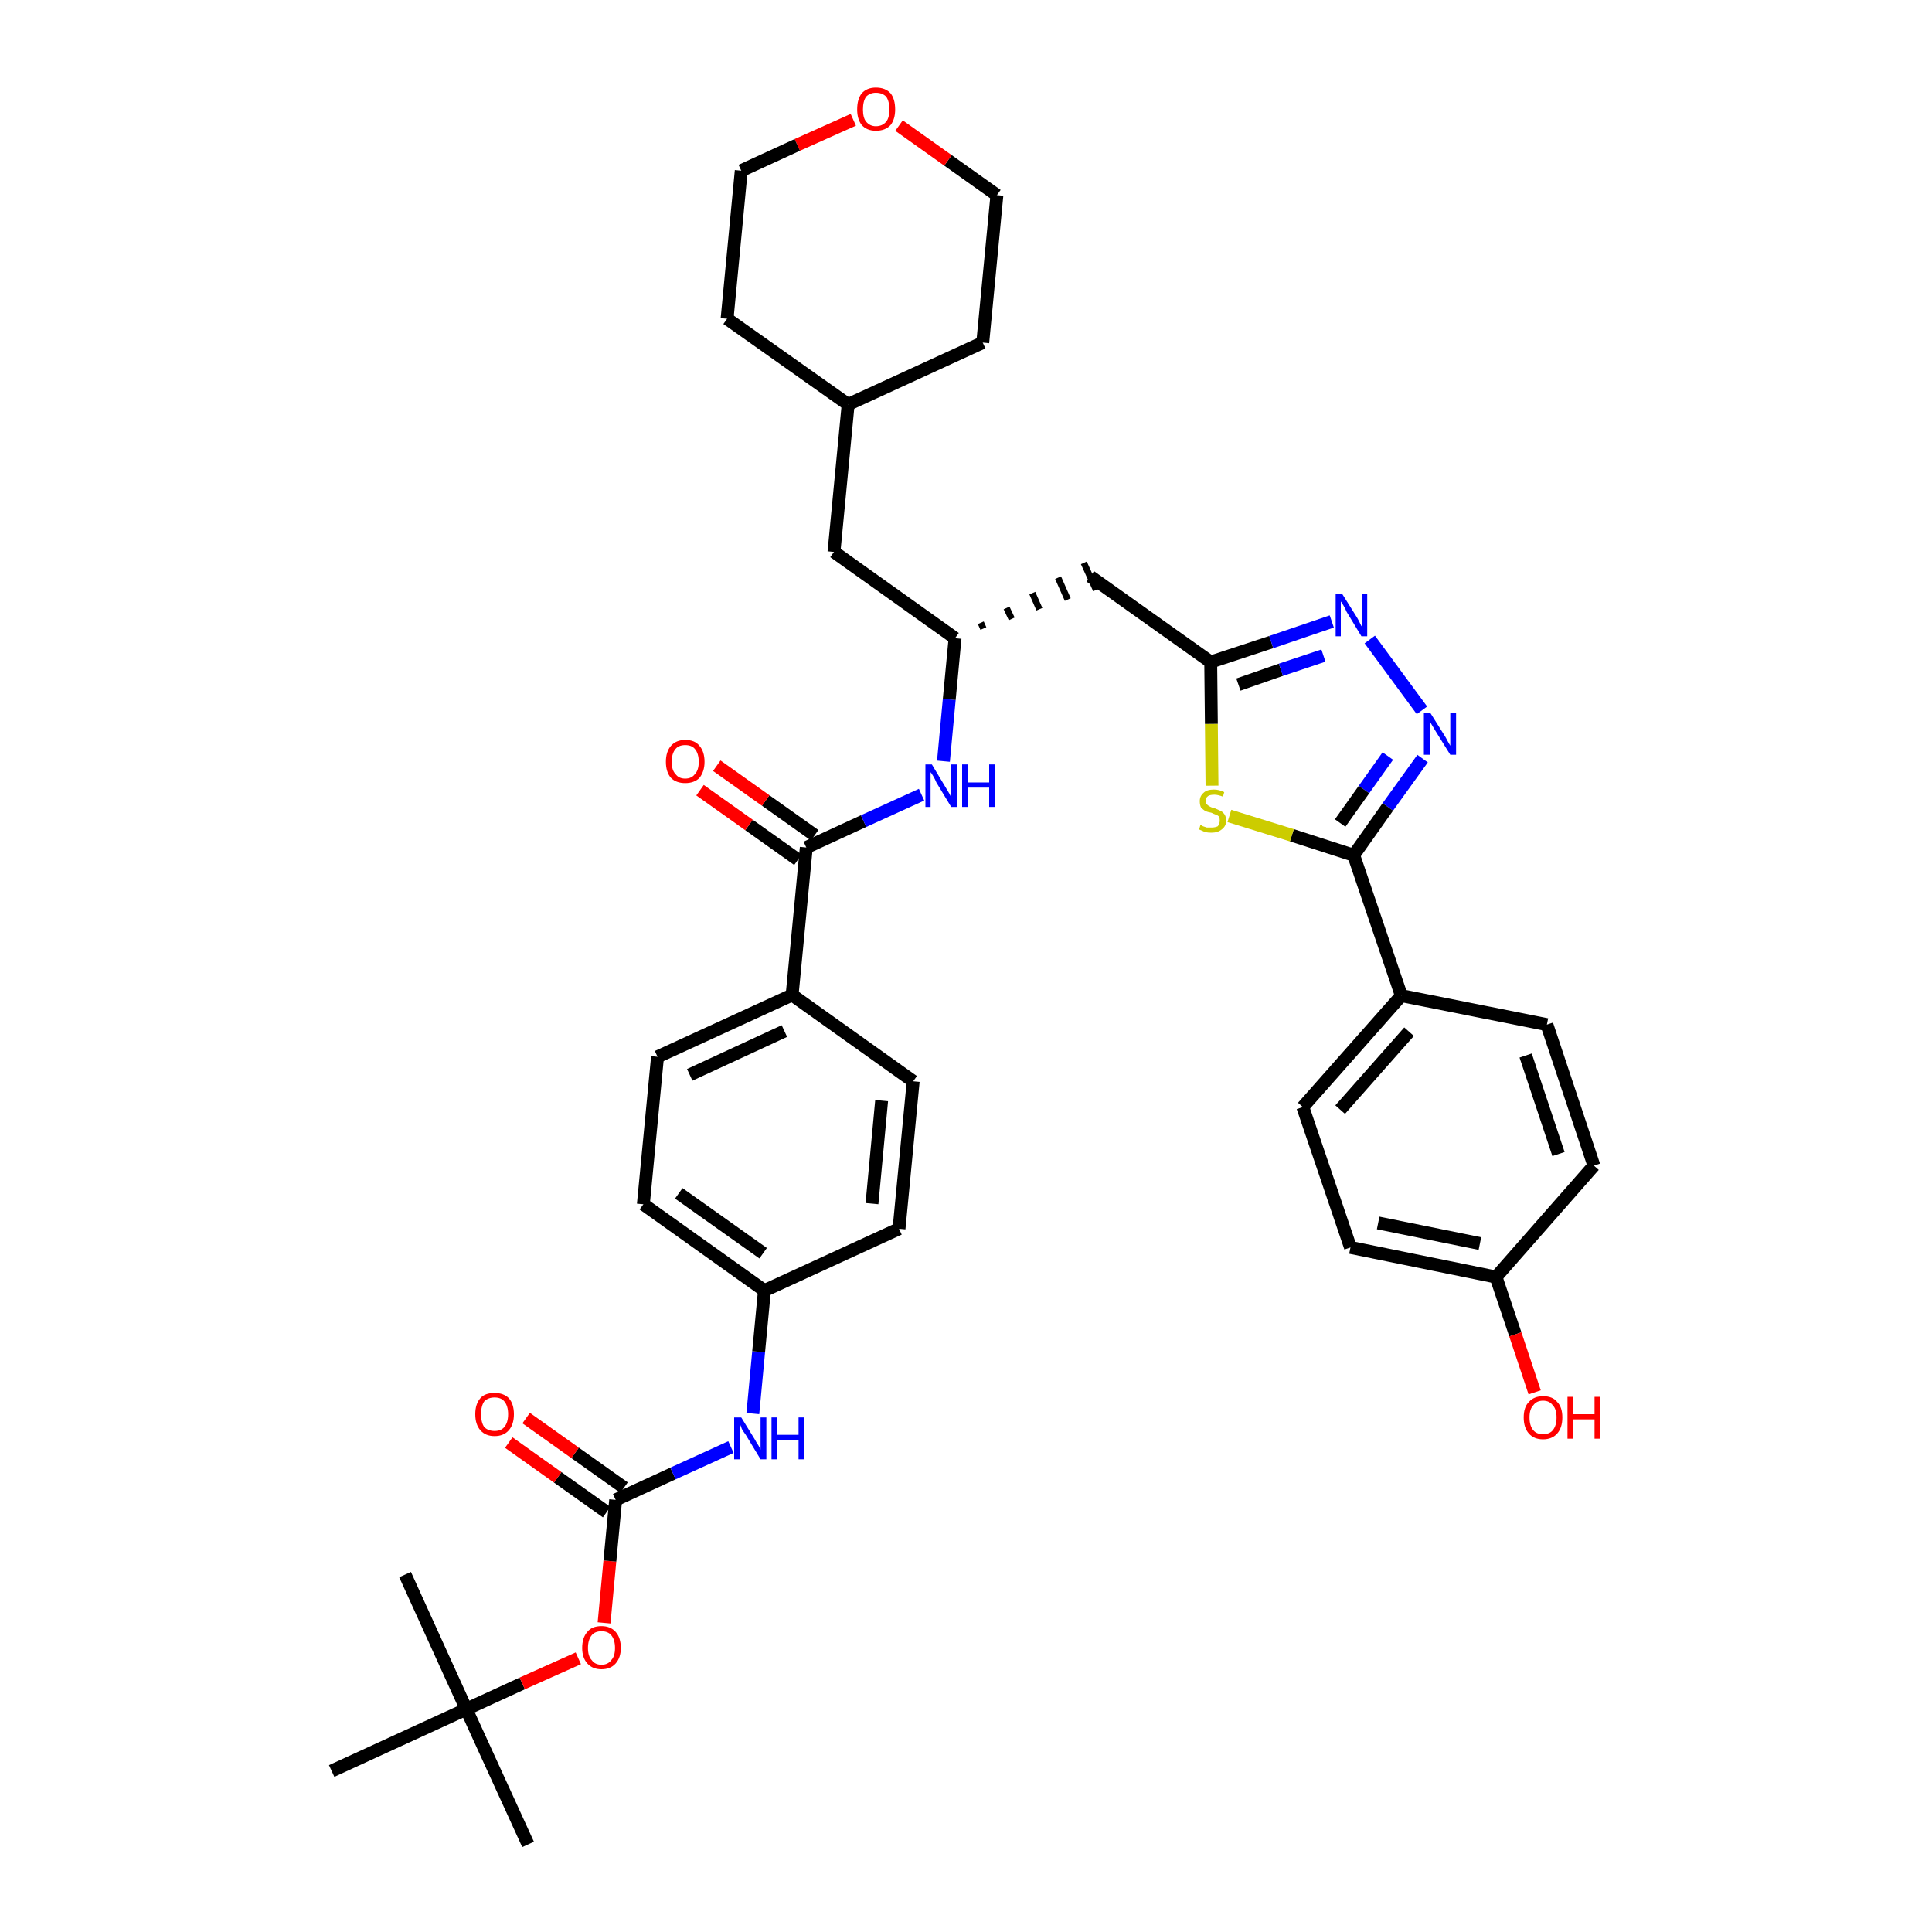 <?xml version='1.0' encoding='iso-8859-1'?>
<svg version='1.1' baseProfile='full'
              xmlns='http://www.w3.org/2000/svg'
                      xmlns:rdkit='http://www.rdkit.org/xml'
                      xmlns:xlink='http://www.w3.org/1999/xlink'
                  xml:space='preserve'
width='300px' height='300px' viewBox='0 0 300 300'>
<!-- END OF HEADER -->
<path class='bond-0 atom-0 atom-1' d='M 82.0,286.4 L 72.4,265.4' style='fill:none;fill-rule:evenodd;stroke:#000000;stroke-width:2.0px;stroke-linecap:butt;stroke-linejoin:miter;stroke-opacity:1' />
<path class='bond-1 atom-1 atom-2' d='M 72.4,265.4 L 62.9,244.5' style='fill:none;fill-rule:evenodd;stroke:#000000;stroke-width:2.0px;stroke-linecap:butt;stroke-linejoin:miter;stroke-opacity:1' />
<path class='bond-2 atom-1 atom-3' d='M 72.4,265.4 L 51.5,275.0' style='fill:none;fill-rule:evenodd;stroke:#000000;stroke-width:2.0px;stroke-linecap:butt;stroke-linejoin:miter;stroke-opacity:1' />
<path class='bond-3 atom-1 atom-4' d='M 72.4,265.4 L 81.1,261.4' style='fill:none;fill-rule:evenodd;stroke:#000000;stroke-width:2.0px;stroke-linecap:butt;stroke-linejoin:miter;stroke-opacity:1' />
<path class='bond-3 atom-1 atom-4' d='M 81.1,261.4 L 89.8,257.5' style='fill:none;fill-rule:evenodd;stroke:#FF0000;stroke-width:2.0px;stroke-linecap:butt;stroke-linejoin:miter;stroke-opacity:1' />
<path class='bond-4 atom-4 atom-5' d='M 93.8,252.0 L 94.7,242.4' style='fill:none;fill-rule:evenodd;stroke:#FF0000;stroke-width:2.0px;stroke-linecap:butt;stroke-linejoin:miter;stroke-opacity:1' />
<path class='bond-4 atom-4 atom-5' d='M 94.7,242.4 L 95.6,232.9' style='fill:none;fill-rule:evenodd;stroke:#000000;stroke-width:2.0px;stroke-linecap:butt;stroke-linejoin:miter;stroke-opacity:1' />
<path class='bond-5 atom-5 atom-6' d='M 96.9,231.0 L 89.3,225.6' style='fill:none;fill-rule:evenodd;stroke:#000000;stroke-width:2.0px;stroke-linecap:butt;stroke-linejoin:miter;stroke-opacity:1' />
<path class='bond-5 atom-5 atom-6' d='M 89.3,225.6 L 81.7,220.2' style='fill:none;fill-rule:evenodd;stroke:#FF0000;stroke-width:2.0px;stroke-linecap:butt;stroke-linejoin:miter;stroke-opacity:1' />
<path class='bond-5 atom-5 atom-6' d='M 94.2,234.8 L 86.6,229.4' style='fill:none;fill-rule:evenodd;stroke:#000000;stroke-width:2.0px;stroke-linecap:butt;stroke-linejoin:miter;stroke-opacity:1' />
<path class='bond-5 atom-5 atom-6' d='M 86.6,229.4 L 79.0,224.0' style='fill:none;fill-rule:evenodd;stroke:#FF0000;stroke-width:2.0px;stroke-linecap:butt;stroke-linejoin:miter;stroke-opacity:1' />
<path class='bond-6 atom-5 atom-7' d='M 95.6,232.9 L 104.5,228.8' style='fill:none;fill-rule:evenodd;stroke:#000000;stroke-width:2.0px;stroke-linecap:butt;stroke-linejoin:miter;stroke-opacity:1' />
<path class='bond-6 atom-5 atom-7' d='M 104.5,228.8 L 113.5,224.7' style='fill:none;fill-rule:evenodd;stroke:#0000FF;stroke-width:2.0px;stroke-linecap:butt;stroke-linejoin:miter;stroke-opacity:1' />
<path class='bond-7 atom-7 atom-8' d='M 116.9,219.5 L 117.8,209.9' style='fill:none;fill-rule:evenodd;stroke:#0000FF;stroke-width:2.0px;stroke-linecap:butt;stroke-linejoin:miter;stroke-opacity:1' />
<path class='bond-7 atom-7 atom-8' d='M 117.8,209.9 L 118.7,200.4' style='fill:none;fill-rule:evenodd;stroke:#000000;stroke-width:2.0px;stroke-linecap:butt;stroke-linejoin:miter;stroke-opacity:1' />
<path class='bond-8 atom-8 atom-9' d='M 118.7,200.4 L 99.9,187.0' style='fill:none;fill-rule:evenodd;stroke:#000000;stroke-width:2.0px;stroke-linecap:butt;stroke-linejoin:miter;stroke-opacity:1' />
<path class='bond-8 atom-8 atom-9' d='M 118.5,194.6 L 105.4,185.3' style='fill:none;fill-rule:evenodd;stroke:#000000;stroke-width:2.0px;stroke-linecap:butt;stroke-linejoin:miter;stroke-opacity:1' />
<path class='bond-37 atom-37 atom-8' d='M 139.6,190.8 L 118.7,200.4' style='fill:none;fill-rule:evenodd;stroke:#000000;stroke-width:2.0px;stroke-linecap:butt;stroke-linejoin:miter;stroke-opacity:1' />
<path class='bond-9 atom-9 atom-10' d='M 99.9,187.0 L 102.1,164.1' style='fill:none;fill-rule:evenodd;stroke:#000000;stroke-width:2.0px;stroke-linecap:butt;stroke-linejoin:miter;stroke-opacity:1' />
<path class='bond-10 atom-10 atom-11' d='M 102.1,164.1 L 123.0,154.5' style='fill:none;fill-rule:evenodd;stroke:#000000;stroke-width:2.0px;stroke-linecap:butt;stroke-linejoin:miter;stroke-opacity:1' />
<path class='bond-10 atom-10 atom-11' d='M 107.1,166.9 L 121.8,160.1' style='fill:none;fill-rule:evenodd;stroke:#000000;stroke-width:2.0px;stroke-linecap:butt;stroke-linejoin:miter;stroke-opacity:1' />
<path class='bond-11 atom-11 atom-12' d='M 123.0,154.5 L 125.2,131.6' style='fill:none;fill-rule:evenodd;stroke:#000000;stroke-width:2.0px;stroke-linecap:butt;stroke-linejoin:miter;stroke-opacity:1' />
<path class='bond-35 atom-11 atom-36' d='M 123.0,154.5 L 141.8,167.9' style='fill:none;fill-rule:evenodd;stroke:#000000;stroke-width:2.0px;stroke-linecap:butt;stroke-linejoin:miter;stroke-opacity:1' />
<path class='bond-12 atom-12 atom-13' d='M 126.5,129.7 L 118.9,124.3' style='fill:none;fill-rule:evenodd;stroke:#000000;stroke-width:2.0px;stroke-linecap:butt;stroke-linejoin:miter;stroke-opacity:1' />
<path class='bond-12 atom-12 atom-13' d='M 118.9,124.3 L 111.3,118.9' style='fill:none;fill-rule:evenodd;stroke:#FF0000;stroke-width:2.0px;stroke-linecap:butt;stroke-linejoin:miter;stroke-opacity:1' />
<path class='bond-12 atom-12 atom-13' d='M 123.9,133.5 L 116.3,128.1' style='fill:none;fill-rule:evenodd;stroke:#000000;stroke-width:2.0px;stroke-linecap:butt;stroke-linejoin:miter;stroke-opacity:1' />
<path class='bond-12 atom-12 atom-13' d='M 116.3,128.1 L 108.7,122.7' style='fill:none;fill-rule:evenodd;stroke:#FF0000;stroke-width:2.0px;stroke-linecap:butt;stroke-linejoin:miter;stroke-opacity:1' />
<path class='bond-13 atom-12 atom-14' d='M 125.2,131.6 L 134.1,127.5' style='fill:none;fill-rule:evenodd;stroke:#000000;stroke-width:2.0px;stroke-linecap:butt;stroke-linejoin:miter;stroke-opacity:1' />
<path class='bond-13 atom-12 atom-14' d='M 134.1,127.5 L 143.1,123.4' style='fill:none;fill-rule:evenodd;stroke:#0000FF;stroke-width:2.0px;stroke-linecap:butt;stroke-linejoin:miter;stroke-opacity:1' />
<path class='bond-14 atom-14 atom-15' d='M 146.5,118.2 L 147.4,108.6' style='fill:none;fill-rule:evenodd;stroke:#0000FF;stroke-width:2.0px;stroke-linecap:butt;stroke-linejoin:miter;stroke-opacity:1' />
<path class='bond-14 atom-14 atom-15' d='M 147.4,108.6 L 148.3,99.1' style='fill:none;fill-rule:evenodd;stroke:#000000;stroke-width:2.0px;stroke-linecap:butt;stroke-linejoin:miter;stroke-opacity:1' />
<path class='bond-15 atom-15 atom-16' d='M 152.7,97.6 L 152.3,96.7' style='fill:none;fill-rule:evenodd;stroke:#000000;stroke-width:1.0px;stroke-linecap:butt;stroke-linejoin:miter;stroke-opacity:1' />
<path class='bond-15 atom-15 atom-16' d='M 157.1,96.1 L 156.3,94.4' style='fill:none;fill-rule:evenodd;stroke:#000000;stroke-width:1.0px;stroke-linecap:butt;stroke-linejoin:miter;stroke-opacity:1' />
<path class='bond-15 atom-15 atom-16' d='M 161.4,94.6 L 160.3,92.1' style='fill:none;fill-rule:evenodd;stroke:#000000;stroke-width:1.0px;stroke-linecap:butt;stroke-linejoin:miter;stroke-opacity:1' />
<path class='bond-15 atom-15 atom-16' d='M 165.8,93.1 L 164.3,89.7' style='fill:none;fill-rule:evenodd;stroke:#000000;stroke-width:1.0px;stroke-linecap:butt;stroke-linejoin:miter;stroke-opacity:1' />
<path class='bond-15 atom-15 atom-16' d='M 170.2,91.6 L 168.3,87.4' style='fill:none;fill-rule:evenodd;stroke:#000000;stroke-width:1.0px;stroke-linecap:butt;stroke-linejoin:miter;stroke-opacity:1' />
<path class='bond-28 atom-15 atom-29' d='M 148.3,99.1 L 129.5,85.7' style='fill:none;fill-rule:evenodd;stroke:#000000;stroke-width:2.0px;stroke-linecap:butt;stroke-linejoin:miter;stroke-opacity:1' />
<path class='bond-16 atom-16 atom-17' d='M 169.3,89.5 L 188.0,102.8' style='fill:none;fill-rule:evenodd;stroke:#000000;stroke-width:2.0px;stroke-linecap:butt;stroke-linejoin:miter;stroke-opacity:1' />
<path class='bond-17 atom-17 atom-18' d='M 188.0,102.8 L 197.4,99.7' style='fill:none;fill-rule:evenodd;stroke:#000000;stroke-width:2.0px;stroke-linecap:butt;stroke-linejoin:miter;stroke-opacity:1' />
<path class='bond-17 atom-17 atom-18' d='M 197.4,99.7 L 206.8,96.5' style='fill:none;fill-rule:evenodd;stroke:#0000FF;stroke-width:2.0px;stroke-linecap:butt;stroke-linejoin:miter;stroke-opacity:1' />
<path class='bond-17 atom-17 atom-18' d='M 192.3,106.3 L 198.9,104.0' style='fill:none;fill-rule:evenodd;stroke:#000000;stroke-width:2.0px;stroke-linecap:butt;stroke-linejoin:miter;stroke-opacity:1' />
<path class='bond-17 atom-17 atom-18' d='M 198.9,104.0 L 205.5,101.8' style='fill:none;fill-rule:evenodd;stroke:#0000FF;stroke-width:2.0px;stroke-linecap:butt;stroke-linejoin:miter;stroke-opacity:1' />
<path class='bond-38 atom-28 atom-17' d='M 188.2,122.0 L 188.1,112.4' style='fill:none;fill-rule:evenodd;stroke:#CCCC00;stroke-width:2.0px;stroke-linecap:butt;stroke-linejoin:miter;stroke-opacity:1' />
<path class='bond-38 atom-28 atom-17' d='M 188.1,112.4 L 188.0,102.8' style='fill:none;fill-rule:evenodd;stroke:#000000;stroke-width:2.0px;stroke-linecap:butt;stroke-linejoin:miter;stroke-opacity:1' />
<path class='bond-18 atom-18 atom-19' d='M 212.7,99.3 L 220.8,110.3' style='fill:none;fill-rule:evenodd;stroke:#0000FF;stroke-width:2.0px;stroke-linecap:butt;stroke-linejoin:miter;stroke-opacity:1' />
<path class='bond-19 atom-19 atom-20' d='M 220.9,117.8 L 215.5,125.3' style='fill:none;fill-rule:evenodd;stroke:#0000FF;stroke-width:2.0px;stroke-linecap:butt;stroke-linejoin:miter;stroke-opacity:1' />
<path class='bond-19 atom-19 atom-20' d='M 215.5,125.3 L 210.2,132.8' style='fill:none;fill-rule:evenodd;stroke:#000000;stroke-width:2.0px;stroke-linecap:butt;stroke-linejoin:miter;stroke-opacity:1' />
<path class='bond-19 atom-19 atom-20' d='M 215.5,117.4 L 211.8,122.6' style='fill:none;fill-rule:evenodd;stroke:#0000FF;stroke-width:2.0px;stroke-linecap:butt;stroke-linejoin:miter;stroke-opacity:1' />
<path class='bond-19 atom-19 atom-20' d='M 211.8,122.6 L 208.1,127.8' style='fill:none;fill-rule:evenodd;stroke:#000000;stroke-width:2.0px;stroke-linecap:butt;stroke-linejoin:miter;stroke-opacity:1' />
<path class='bond-20 atom-20 atom-21' d='M 210.2,132.8 L 217.6,154.6' style='fill:none;fill-rule:evenodd;stroke:#000000;stroke-width:2.0px;stroke-linecap:butt;stroke-linejoin:miter;stroke-opacity:1' />
<path class='bond-27 atom-20 atom-28' d='M 210.2,132.8 L 200.6,129.7' style='fill:none;fill-rule:evenodd;stroke:#000000;stroke-width:2.0px;stroke-linecap:butt;stroke-linejoin:miter;stroke-opacity:1' />
<path class='bond-27 atom-20 atom-28' d='M 200.6,129.7 L 190.9,126.7' style='fill:none;fill-rule:evenodd;stroke:#CCCC00;stroke-width:2.0px;stroke-linecap:butt;stroke-linejoin:miter;stroke-opacity:1' />
<path class='bond-21 atom-21 atom-22' d='M 217.6,154.6 L 202.3,171.9' style='fill:none;fill-rule:evenodd;stroke:#000000;stroke-width:2.0px;stroke-linecap:butt;stroke-linejoin:miter;stroke-opacity:1' />
<path class='bond-21 atom-21 atom-22' d='M 218.8,160.2 L 208.1,172.3' style='fill:none;fill-rule:evenodd;stroke:#000000;stroke-width:2.0px;stroke-linecap:butt;stroke-linejoin:miter;stroke-opacity:1' />
<path class='bond-40 atom-27 atom-21' d='M 240.2,159.1 L 217.6,154.6' style='fill:none;fill-rule:evenodd;stroke:#000000;stroke-width:2.0px;stroke-linecap:butt;stroke-linejoin:miter;stroke-opacity:1' />
<path class='bond-22 atom-22 atom-23' d='M 202.3,171.9 L 209.7,193.7' style='fill:none;fill-rule:evenodd;stroke:#000000;stroke-width:2.0px;stroke-linecap:butt;stroke-linejoin:miter;stroke-opacity:1' />
<path class='bond-23 atom-23 atom-24' d='M 209.7,193.7 L 232.3,198.3' style='fill:none;fill-rule:evenodd;stroke:#000000;stroke-width:2.0px;stroke-linecap:butt;stroke-linejoin:miter;stroke-opacity:1' />
<path class='bond-23 atom-23 atom-24' d='M 214.0,189.9 L 229.8,193.1' style='fill:none;fill-rule:evenodd;stroke:#000000;stroke-width:2.0px;stroke-linecap:butt;stroke-linejoin:miter;stroke-opacity:1' />
<path class='bond-24 atom-24 atom-25' d='M 232.3,198.3 L 235.3,207.2' style='fill:none;fill-rule:evenodd;stroke:#000000;stroke-width:2.0px;stroke-linecap:butt;stroke-linejoin:miter;stroke-opacity:1' />
<path class='bond-24 atom-24 atom-25' d='M 235.3,207.2 L 238.3,216.2' style='fill:none;fill-rule:evenodd;stroke:#FF0000;stroke-width:2.0px;stroke-linecap:butt;stroke-linejoin:miter;stroke-opacity:1' />
<path class='bond-25 atom-24 atom-26' d='M 232.3,198.3 L 247.5,181.0' style='fill:none;fill-rule:evenodd;stroke:#000000;stroke-width:2.0px;stroke-linecap:butt;stroke-linejoin:miter;stroke-opacity:1' />
<path class='bond-26 atom-26 atom-27' d='M 247.5,181.0 L 240.2,159.1' style='fill:none;fill-rule:evenodd;stroke:#000000;stroke-width:2.0px;stroke-linecap:butt;stroke-linejoin:miter;stroke-opacity:1' />
<path class='bond-26 atom-26 atom-27' d='M 242.0,179.2 L 236.9,163.9' style='fill:none;fill-rule:evenodd;stroke:#000000;stroke-width:2.0px;stroke-linecap:butt;stroke-linejoin:miter;stroke-opacity:1' />
<path class='bond-29 atom-29 atom-30' d='M 129.5,85.7 L 131.7,62.8' style='fill:none;fill-rule:evenodd;stroke:#000000;stroke-width:2.0px;stroke-linecap:butt;stroke-linejoin:miter;stroke-opacity:1' />
<path class='bond-30 atom-30 atom-31' d='M 131.7,62.8 L 152.6,53.2' style='fill:none;fill-rule:evenodd;stroke:#000000;stroke-width:2.0px;stroke-linecap:butt;stroke-linejoin:miter;stroke-opacity:1' />
<path class='bond-39 atom-35 atom-30' d='M 112.9,49.5 L 131.7,62.8' style='fill:none;fill-rule:evenodd;stroke:#000000;stroke-width:2.0px;stroke-linecap:butt;stroke-linejoin:miter;stroke-opacity:1' />
<path class='bond-31 atom-31 atom-32' d='M 152.6,53.2 L 154.8,30.3' style='fill:none;fill-rule:evenodd;stroke:#000000;stroke-width:2.0px;stroke-linecap:butt;stroke-linejoin:miter;stroke-opacity:1' />
<path class='bond-32 atom-32 atom-33' d='M 154.8,30.3 L 147.2,24.9' style='fill:none;fill-rule:evenodd;stroke:#000000;stroke-width:2.0px;stroke-linecap:butt;stroke-linejoin:miter;stroke-opacity:1' />
<path class='bond-32 atom-32 atom-33' d='M 147.2,24.9 L 139.6,19.5' style='fill:none;fill-rule:evenodd;stroke:#FF0000;stroke-width:2.0px;stroke-linecap:butt;stroke-linejoin:miter;stroke-opacity:1' />
<path class='bond-33 atom-33 atom-34' d='M 132.5,18.6 L 123.8,22.5' style='fill:none;fill-rule:evenodd;stroke:#FF0000;stroke-width:2.0px;stroke-linecap:butt;stroke-linejoin:miter;stroke-opacity:1' />
<path class='bond-33 atom-33 atom-34' d='M 123.8,22.5 L 115.1,26.5' style='fill:none;fill-rule:evenodd;stroke:#000000;stroke-width:2.0px;stroke-linecap:butt;stroke-linejoin:miter;stroke-opacity:1' />
<path class='bond-34 atom-34 atom-35' d='M 115.1,26.5 L 112.9,49.5' style='fill:none;fill-rule:evenodd;stroke:#000000;stroke-width:2.0px;stroke-linecap:butt;stroke-linejoin:miter;stroke-opacity:1' />
<path class='bond-36 atom-36 atom-37' d='M 141.8,167.9 L 139.6,190.8' style='fill:none;fill-rule:evenodd;stroke:#000000;stroke-width:2.0px;stroke-linecap:butt;stroke-linejoin:miter;stroke-opacity:1' />
<path class='bond-36 atom-36 atom-37' d='M 136.9,170.9 L 135.4,186.9' style='fill:none;fill-rule:evenodd;stroke:#000000;stroke-width:2.0px;stroke-linecap:butt;stroke-linejoin:miter;stroke-opacity:1' />
<path  class='atom-4' d='M 90.4 255.9
Q 90.4 254.3, 91.2 253.4
Q 91.9 252.5, 93.4 252.5
Q 94.8 252.5, 95.6 253.4
Q 96.4 254.3, 96.4 255.9
Q 96.4 257.4, 95.6 258.3
Q 94.8 259.2, 93.4 259.2
Q 92.0 259.2, 91.2 258.3
Q 90.4 257.4, 90.4 255.9
M 93.4 258.5
Q 94.4 258.5, 94.9 257.8
Q 95.5 257.2, 95.5 255.9
Q 95.5 254.6, 94.9 253.9
Q 94.4 253.3, 93.4 253.3
Q 92.4 253.3, 91.9 253.9
Q 91.3 254.6, 91.3 255.9
Q 91.3 257.2, 91.9 257.8
Q 92.4 258.5, 93.4 258.5
' fill='#FF0000'/>
<path  class='atom-6' d='M 73.8 219.6
Q 73.8 218.0, 74.6 217.1
Q 75.3 216.3, 76.8 216.3
Q 78.2 216.3, 79.0 217.1
Q 79.8 218.0, 79.8 219.6
Q 79.8 221.2, 79.0 222.1
Q 78.2 223.0, 76.8 223.0
Q 75.4 223.0, 74.6 222.1
Q 73.8 221.2, 73.8 219.6
M 76.8 222.2
Q 77.8 222.2, 78.3 221.6
Q 78.9 220.9, 78.9 219.6
Q 78.9 218.3, 78.3 217.6
Q 77.8 217.0, 76.8 217.0
Q 75.8 217.0, 75.2 217.6
Q 74.7 218.3, 74.7 219.6
Q 74.7 220.9, 75.2 221.6
Q 75.8 222.2, 76.8 222.2
' fill='#FF0000'/>
<path  class='atom-7' d='M 115.1 220.1
L 117.2 223.5
Q 117.4 223.9, 117.8 224.5
Q 118.1 225.1, 118.1 225.1
L 118.1 220.1
L 119.0 220.1
L 119.0 226.6
L 118.1 226.6
L 115.8 222.8
Q 115.5 222.4, 115.2 221.9
Q 115.0 221.3, 114.9 221.2
L 114.9 226.6
L 114.0 226.6
L 114.0 220.1
L 115.1 220.1
' fill='#0000FF'/>
<path  class='atom-7' d='M 119.8 220.1
L 120.6 220.1
L 120.6 222.8
L 124.0 222.8
L 124.0 220.1
L 124.9 220.1
L 124.9 226.6
L 124.0 226.6
L 124.0 223.6
L 120.6 223.6
L 120.6 226.6
L 119.8 226.6
L 119.8 220.1
' fill='#0000FF'/>
<path  class='atom-13' d='M 103.4 118.3
Q 103.4 116.7, 104.2 115.8
Q 105.0 114.9, 106.4 114.9
Q 107.9 114.9, 108.6 115.8
Q 109.4 116.7, 109.4 118.3
Q 109.4 119.8, 108.6 120.8
Q 107.8 121.6, 106.4 121.6
Q 105.0 121.6, 104.2 120.8
Q 103.4 119.9, 103.4 118.3
M 106.4 120.9
Q 107.4 120.9, 107.9 120.2
Q 108.5 119.6, 108.5 118.3
Q 108.5 117.0, 107.9 116.3
Q 107.4 115.7, 106.4 115.7
Q 105.4 115.7, 104.9 116.3
Q 104.3 117.0, 104.3 118.3
Q 104.3 119.6, 104.9 120.2
Q 105.4 120.9, 106.4 120.9
' fill='#FF0000'/>
<path  class='atom-14' d='M 144.7 118.7
L 146.8 122.2
Q 147.0 122.5, 147.4 123.2
Q 147.7 123.8, 147.7 123.8
L 147.7 118.7
L 148.6 118.7
L 148.6 125.3
L 147.7 125.3
L 145.4 121.5
Q 145.2 121.0, 144.9 120.5
Q 144.6 120.0, 144.5 119.9
L 144.5 125.3
L 143.7 125.3
L 143.7 118.7
L 144.7 118.7
' fill='#0000FF'/>
<path  class='atom-14' d='M 149.4 118.7
L 150.3 118.7
L 150.3 121.5
L 153.6 121.5
L 153.6 118.7
L 154.5 118.7
L 154.5 125.3
L 153.6 125.3
L 153.6 122.3
L 150.3 122.3
L 150.3 125.3
L 149.4 125.3
L 149.4 118.7
' fill='#0000FF'/>
<path  class='atom-18' d='M 208.4 92.2
L 210.6 95.7
Q 210.8 96.0, 211.1 96.6
Q 211.4 97.3, 211.5 97.3
L 211.5 92.2
L 212.3 92.2
L 212.3 98.8
L 211.4 98.8
L 209.1 95.0
Q 208.9 94.5, 208.6 94.0
Q 208.3 93.5, 208.2 93.4
L 208.2 98.8
L 207.4 98.8
L 207.4 92.2
L 208.4 92.2
' fill='#0000FF'/>
<path  class='atom-19' d='M 222.1 110.7
L 224.3 114.2
Q 224.5 114.5, 224.8 115.1
Q 225.2 115.8, 225.2 115.8
L 225.2 110.7
L 226.1 110.7
L 226.1 117.2
L 225.2 117.2
L 222.9 113.5
Q 222.6 113.0, 222.3 112.5
Q 222.0 112.0, 222.0 111.9
L 222.0 117.2
L 221.1 117.2
L 221.1 110.7
L 222.1 110.7
' fill='#0000FF'/>
<path  class='atom-25' d='M 236.6 220.1
Q 236.6 218.5, 237.4 217.7
Q 238.2 216.8, 239.6 216.8
Q 241.1 216.8, 241.8 217.7
Q 242.6 218.5, 242.6 220.1
Q 242.6 221.7, 241.8 222.6
Q 241.0 223.5, 239.6 223.5
Q 238.2 223.5, 237.4 222.6
Q 236.6 221.7, 236.6 220.1
M 239.6 222.7
Q 240.6 222.7, 241.1 222.1
Q 241.7 221.4, 241.7 220.1
Q 241.7 218.8, 241.1 218.2
Q 240.6 217.5, 239.6 217.5
Q 238.6 217.5, 238.1 218.2
Q 237.5 218.8, 237.5 220.1
Q 237.5 221.4, 238.1 222.1
Q 238.6 222.7, 239.6 222.7
' fill='#FF0000'/>
<path  class='atom-25' d='M 243.4 216.9
L 244.3 216.9
L 244.3 219.6
L 247.6 219.6
L 247.6 216.9
L 248.5 216.9
L 248.5 223.4
L 247.6 223.4
L 247.6 220.4
L 244.3 220.4
L 244.3 223.4
L 243.4 223.4
L 243.4 216.9
' fill='#FF0000'/>
<path  class='atom-28' d='M 186.4 128.1
Q 186.5 128.1, 186.8 128.3
Q 187.1 128.4, 187.4 128.5
Q 187.8 128.5, 188.1 128.5
Q 188.7 128.5, 189.1 128.3
Q 189.4 127.9, 189.4 127.4
Q 189.4 127.1, 189.3 126.8
Q 189.1 126.6, 188.8 126.5
Q 188.5 126.4, 188.1 126.2
Q 187.5 126.1, 187.1 125.9
Q 186.8 125.7, 186.5 125.4
Q 186.3 125.0, 186.3 124.4
Q 186.3 123.6, 186.9 123.1
Q 187.4 122.6, 188.5 122.6
Q 189.3 122.6, 190.1 123.0
L 189.9 123.7
Q 189.1 123.4, 188.6 123.4
Q 187.9 123.4, 187.6 123.6
Q 187.2 123.9, 187.2 124.3
Q 187.2 124.7, 187.4 124.9
Q 187.6 125.1, 187.8 125.2
Q 188.1 125.4, 188.6 125.5
Q 189.1 125.7, 189.5 125.9
Q 189.8 126.0, 190.1 126.4
Q 190.4 126.8, 190.4 127.4
Q 190.4 128.3, 189.7 128.8
Q 189.1 129.3, 188.1 129.3
Q 187.6 129.3, 187.1 129.2
Q 186.7 129.0, 186.2 128.8
L 186.4 128.1
' fill='#CCCC00'/>
<path  class='atom-33' d='M 133.1 17.0
Q 133.1 15.4, 133.8 14.5
Q 134.6 13.6, 136.0 13.6
Q 137.5 13.6, 138.3 14.5
Q 139.0 15.4, 139.0 17.0
Q 139.0 18.5, 138.3 19.4
Q 137.5 20.3, 136.0 20.3
Q 134.6 20.3, 133.8 19.4
Q 133.1 18.5, 133.1 17.0
M 136.0 19.6
Q 137.0 19.6, 137.6 18.9
Q 138.1 18.3, 138.1 17.0
Q 138.1 15.7, 137.6 15.0
Q 137.0 14.4, 136.0 14.4
Q 135.1 14.4, 134.5 15.0
Q 134.0 15.7, 134.0 17.0
Q 134.0 18.3, 134.5 18.9
Q 135.1 19.6, 136.0 19.6
' fill='#FF0000'/>
</svg>
